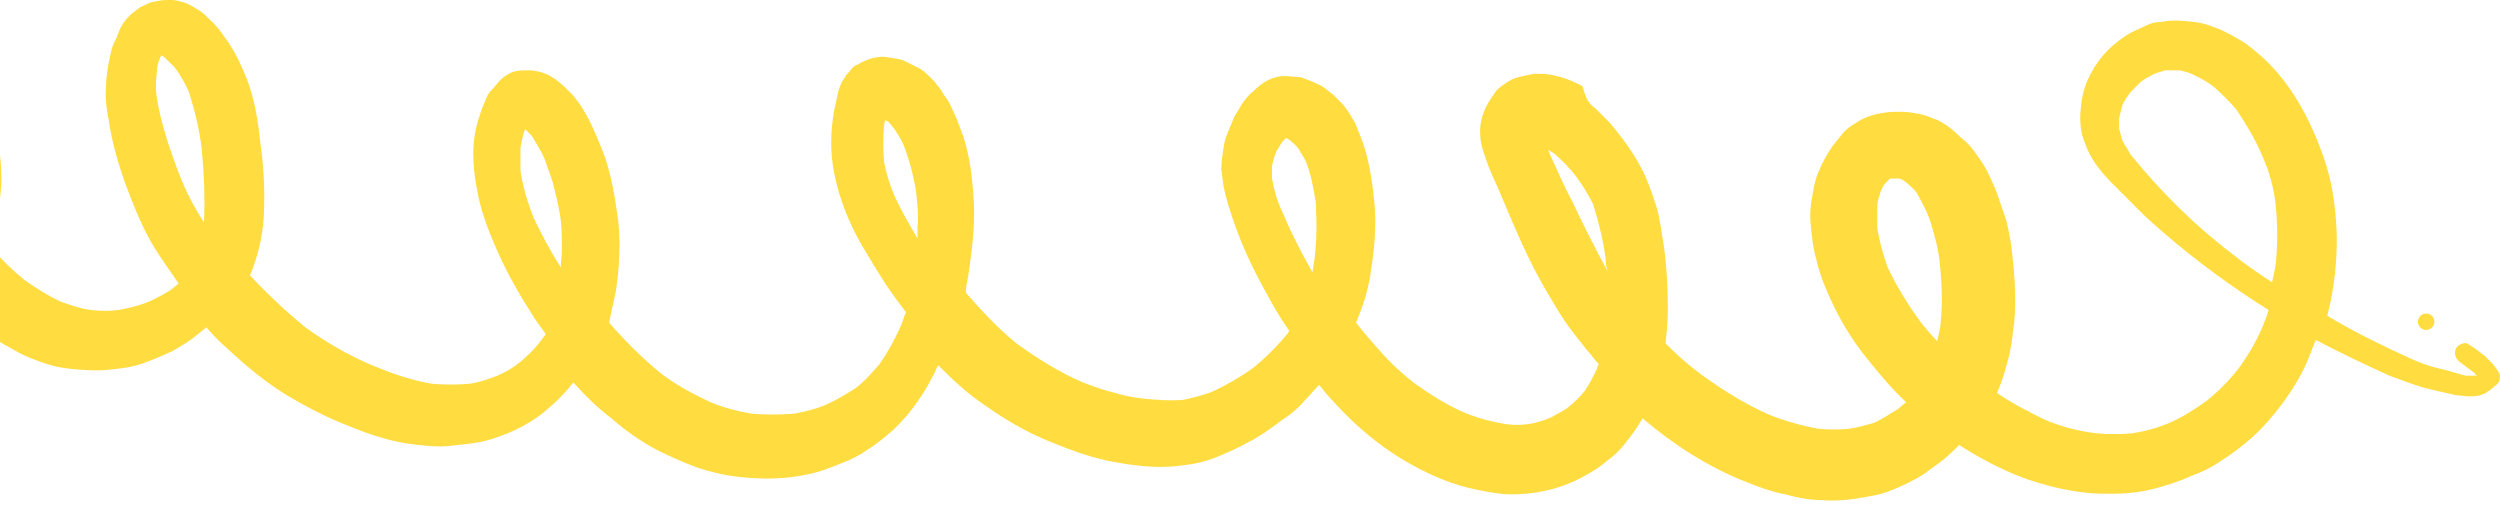 <svg width="117" height="24" viewBox="0 0 117 24" fill="none" xmlns="http://www.w3.org/2000/svg">
<path d="M113.544 15.441C113.332 15.441 113.16 15.269 113.16 15.057C113.16 14.845 113.332 14.673 113.544 14.673C113.756 14.673 113.928 14.845 113.928 15.057C113.928 15.269 113.756 15.441 113.544 15.441Z" fill="#FFDC3F"/>
<path d="M108.378 15.909C108.216 16.286 108.108 16.61 107.947 16.987C107.516 17.958 106.87 18.875 106.169 19.684C105.523 20.439 104.715 21.086 103.854 21.625C103.477 21.895 102.992 22.111 102.561 22.272C101.968 22.542 101.43 22.704 100.837 22.866C99.868 23.135 98.791 23.135 97.821 23.081C96.69 22.973 95.613 22.704 94.59 22.326C93.62 21.949 92.705 21.463 91.843 20.924C91.789 20.87 91.735 20.87 91.681 20.816C91.574 20.978 91.412 21.086 91.304 21.194C90.927 21.571 90.496 21.841 90.066 22.165C89.581 22.488 88.988 22.758 88.45 22.973C87.911 23.189 87.373 23.243 86.78 23.351C86.296 23.405 85.757 23.459 85.272 23.405C84.68 23.405 84.141 23.297 83.549 23.135C82.956 23.027 82.364 22.812 81.825 22.596C79.994 21.895 78.324 20.816 76.87 19.576C76.655 19.953 76.439 20.277 76.17 20.601C75.901 20.978 75.578 21.302 75.201 21.571C74.77 21.949 74.285 22.218 73.746 22.488C73.262 22.704 72.831 22.866 72.292 22.973C71.807 23.081 71.269 23.135 70.73 23.135C70.192 23.135 69.653 23.027 69.115 22.919C68.576 22.812 68.037 22.65 67.499 22.434C65.506 21.625 63.836 20.385 62.382 18.767C62.167 18.551 61.951 18.282 61.736 18.012C61.52 18.228 61.305 18.497 61.09 18.713C60.766 19.091 60.389 19.414 59.958 19.684C59.474 20.061 58.935 20.439 58.397 20.708C57.912 20.978 57.427 21.194 56.889 21.41C56.35 21.625 55.811 21.733 55.273 21.787C54.142 21.949 53.011 21.787 51.88 21.571C50.856 21.356 49.887 20.978 48.971 20.601C47.948 20.169 47.032 19.63 46.117 18.983C45.309 18.443 44.609 17.796 43.908 17.095C43.801 17.257 43.747 17.473 43.639 17.634C43.37 18.174 43.047 18.659 42.724 19.091C42.454 19.468 42.131 19.792 41.808 20.115C41.431 20.439 41.054 20.762 40.623 21.032C40.246 21.302 39.815 21.517 39.384 21.679C38.846 21.895 38.307 22.111 37.715 22.218C36.691 22.434 35.668 22.434 34.645 22.326C34.106 22.272 33.568 22.165 33.029 22.003C32.437 21.841 31.844 21.571 31.252 21.302C30.282 20.87 29.42 20.277 28.613 19.576C27.966 19.091 27.374 18.497 26.835 17.904C26.727 18.012 26.62 18.174 26.512 18.282C26.189 18.659 25.812 18.983 25.435 19.306C24.627 19.953 23.657 20.385 22.634 20.654C22.096 20.762 21.557 20.816 21.018 20.87C20.534 20.924 19.995 20.87 19.51 20.816C18.972 20.762 18.433 20.654 17.895 20.493C17.302 20.331 16.764 20.115 16.225 19.899C15.255 19.522 14.34 19.037 13.424 18.497C12.455 17.904 11.539 17.149 10.731 16.394C10.354 16.071 9.977 15.693 9.654 15.316C9.546 15.424 9.439 15.477 9.331 15.585C8.954 15.909 8.523 16.178 8.038 16.448C7.554 16.664 7.069 16.88 6.584 17.041C6.099 17.203 5.561 17.257 5.022 17.311C4.43 17.365 3.837 17.311 3.245 17.257C2.76 17.203 2.329 17.095 1.898 16.933C1.414 16.772 0.929 16.556 0.498 16.286C0.067 16.071 -0.31 15.801 -0.687 15.531C-1.172 15.154 -1.656 14.776 -2.087 14.345C-2.195 14.291 -2.249 14.183 -2.303 14.075C-2.303 14.129 -2.356 14.129 -2.356 14.183C-2.68 14.614 -3.111 14.992 -3.541 15.37C-3.918 15.693 -4.349 16.017 -4.834 16.232C-5.049 16.34 -5.319 16.448 -5.588 16.556C-5.803 16.664 -6.019 16.718 -6.234 16.772C-6.719 16.933 -7.258 16.987 -7.796 16.987C-8.443 16.987 -9.089 16.88 -9.681 16.772C-10.166 16.664 -10.651 16.502 -11.136 16.286C-11.459 16.125 -11.728 15.963 -11.997 15.801C-12.159 15.909 -12.267 16.017 -12.428 16.125C-12.751 16.394 -13.128 16.61 -13.451 16.826C-13.828 17.041 -14.259 17.203 -14.69 17.419C-15.606 17.796 -16.575 17.958 -17.545 18.066C-18.353 18.174 -19.214 18.174 -20.022 18.12C-20.507 18.12 -20.992 18.066 -21.423 18.012C-22.177 17.904 -22.931 17.796 -23.631 17.527C-23.792 17.473 -24.008 17.365 -24.169 17.311C-24.385 17.203 -24.6 17.041 -24.816 16.826C-24.923 16.718 -24.977 16.61 -25.085 16.502C-25.193 16.34 -25.3 16.178 -25.354 15.963C-25.408 15.747 -25.408 15.531 -25.462 15.316C-25.462 15.046 -25.408 14.776 -25.247 14.561C-25.031 14.237 -24.708 13.967 -24.331 13.86C-23.954 13.752 -23.523 13.806 -23.146 14.021C-22.985 14.129 -22.769 14.291 -22.661 14.453C-22.608 14.453 -22.5 14.507 -22.446 14.507C-22.069 14.614 -21.692 14.668 -21.315 14.776C-21.046 14.83 -20.83 14.83 -20.561 14.884C-20.022 14.938 -19.484 14.938 -18.999 14.938C-18.514 14.938 -18.029 14.884 -17.491 14.83C-17.168 14.776 -16.791 14.722 -16.468 14.614C-16.144 14.561 -15.821 14.399 -15.498 14.291C-15.067 14.075 -14.636 13.86 -14.206 13.59C-14.313 13.428 -14.421 13.266 -14.582 13.105C-15.067 12.35 -15.498 11.541 -15.929 10.786C-16.306 10.085 -16.629 9.383 -16.952 8.629C-17.168 8.035 -17.383 7.496 -17.437 6.849C-17.437 6.471 -17.383 6.04 -17.329 5.662C-17.275 5.393 -17.168 5.123 -17.06 4.907C-16.952 4.692 -16.898 4.53 -16.791 4.368C-16.575 3.991 -16.306 3.613 -16.037 3.29C-15.767 2.966 -15.552 2.696 -15.229 2.427C-14.906 2.103 -14.475 1.941 -14.044 1.78C-13.99 1.78 -13.882 1.726 -13.828 1.726C-13.613 1.672 -13.398 1.672 -13.236 1.672C-12.967 1.672 -12.697 1.726 -12.374 1.78C-12.159 1.834 -11.997 1.887 -11.782 1.995C-11.512 2.103 -11.297 2.265 -11.136 2.427C-10.812 2.696 -10.597 3.02 -10.328 3.344C-10.058 3.667 -9.897 4.045 -9.735 4.422C-9.52 4.907 -9.304 5.447 -9.197 5.932C-9.089 6.364 -8.981 6.849 -8.927 7.334C-8.873 7.874 -8.82 8.359 -8.82 8.898C-8.82 9.383 -8.873 9.815 -8.927 10.3C-8.981 10.786 -9.089 11.271 -9.25 11.702C-9.358 12.134 -9.574 12.565 -9.789 13.051C-9.843 13.212 -9.951 13.374 -10.005 13.536C-9.897 13.59 -9.789 13.644 -9.627 13.752C-9.197 13.914 -8.712 14.021 -8.281 14.075C-7.904 14.129 -7.527 14.129 -7.15 14.075C-6.827 14.021 -6.504 13.914 -6.127 13.806C-5.803 13.644 -5.48 13.482 -5.211 13.266C-4.78 12.889 -4.349 12.511 -3.972 12.08C-3.918 12.026 -3.918 11.972 -3.865 11.918C-4.457 11.055 -4.942 10.139 -5.373 9.168C-5.911 8.089 -6.342 6.903 -6.773 5.77C-6.934 5.339 -7.042 4.907 -7.204 4.476C-7.365 3.991 -7.365 3.451 -7.258 2.912C-7.204 2.427 -6.988 2.049 -6.773 1.618C-6.665 1.402 -6.45 1.186 -6.234 1.025C-5.965 0.755 -5.696 0.647 -5.319 0.539C-5.103 0.485 -4.888 0.485 -4.619 0.431C-4.565 0.431 -4.457 0.431 -4.349 0.431C-4.134 0.431 -3.972 0.485 -3.757 0.539C-3.488 0.593 -3.272 0.701 -3.057 0.809C-2.841 0.917 -2.626 1.079 -2.464 1.24C-2.303 1.402 -2.141 1.51 -1.979 1.672C-1.818 1.834 -1.656 2.049 -1.495 2.265C-1.172 2.75 -0.956 3.29 -0.741 3.775C-0.579 4.26 -0.418 4.746 -0.31 5.231C-0.202 5.77 -0.094 6.31 -0.041 6.849C0.013 7.334 0.067 7.874 0.067 8.359C0.067 8.952 -0.041 9.545 -0.094 10.139C-0.148 10.624 -0.31 11.055 -0.471 11.541C0.013 12.08 0.552 12.619 1.144 13.105C1.683 13.482 2.275 13.86 2.868 14.129C3.353 14.291 3.783 14.453 4.268 14.507C4.699 14.561 5.13 14.561 5.561 14.507C6.099 14.399 6.584 14.291 7.069 14.075C7.392 13.914 7.715 13.752 8.038 13.536C8.146 13.428 8.254 13.374 8.361 13.266C7.984 12.727 7.607 12.188 7.23 11.595C6.692 10.732 6.315 9.761 5.938 8.79C5.561 7.766 5.238 6.687 5.076 5.555C4.968 5.015 4.915 4.53 4.968 3.991C4.968 3.505 5.076 2.966 5.184 2.481C5.238 2.265 5.292 2.049 5.399 1.887C5.507 1.672 5.561 1.456 5.669 1.24C5.722 1.186 5.722 1.132 5.776 1.079C5.884 0.917 5.992 0.809 6.153 0.647C6.315 0.539 6.423 0.431 6.584 0.324C6.746 0.27 6.907 0.162 7.069 0.108C7.338 0.054 7.554 0 7.823 0C7.877 0 7.984 0 8.038 0C8.2 0 8.415 0.054 8.577 0.108C8.792 0.162 9.062 0.324 9.223 0.431C9.439 0.539 9.654 0.755 9.816 0.917C10.193 1.24 10.462 1.672 10.731 2.049C11.054 2.535 11.324 3.128 11.539 3.667C11.916 4.638 12.078 5.662 12.185 6.687C12.347 7.82 12.401 8.952 12.347 10.085C12.293 11.055 12.078 11.972 11.701 12.889C12.509 13.752 13.37 14.561 14.286 15.316C15.255 16.017 16.279 16.61 17.41 17.095C18.325 17.473 19.241 17.796 20.21 17.958C20.803 18.012 21.395 18.012 21.988 17.958C22.419 17.904 22.85 17.742 23.28 17.581C23.657 17.419 24.035 17.203 24.358 16.933C24.681 16.664 24.95 16.394 25.219 16.071C25.327 15.909 25.435 15.801 25.543 15.639C25.327 15.316 25.058 14.992 24.842 14.614C24.25 13.698 23.711 12.727 23.28 11.756C22.85 10.786 22.473 9.815 22.311 8.79C22.203 8.251 22.149 7.712 22.149 7.172C22.149 6.579 22.257 5.932 22.473 5.339C22.526 5.123 22.634 4.907 22.742 4.638C22.796 4.476 22.903 4.314 23.011 4.206C23.173 4.045 23.28 3.883 23.442 3.721C23.604 3.559 23.873 3.397 24.088 3.344C24.304 3.29 24.519 3.29 24.735 3.29C24.95 3.29 25.219 3.344 25.381 3.397C25.919 3.559 26.35 3.991 26.727 4.368C27.428 5.123 27.805 6.094 28.182 7.011C28.613 8.089 28.774 9.222 28.936 10.354C29.043 11.433 28.989 12.511 28.828 13.59C28.72 14.075 28.613 14.614 28.505 15.1C29.259 15.963 30.067 16.772 30.928 17.473C31.629 18.012 32.437 18.443 33.244 18.821C33.891 19.091 34.537 19.252 35.183 19.36C35.83 19.414 36.53 19.414 37.176 19.36C37.715 19.252 38.199 19.145 38.684 18.929C39.169 18.713 39.6 18.443 40.031 18.174C40.462 17.85 40.785 17.473 41.162 17.041C41.539 16.502 41.862 15.909 42.131 15.316C42.239 15.1 42.293 14.83 42.4 14.614C42.239 14.399 42.077 14.183 41.916 13.967C41.323 13.159 40.785 12.242 40.246 11.325C39.707 10.354 39.277 9.276 39.061 8.197C38.953 7.712 38.9 7.172 38.9 6.687C38.9 6.148 38.953 5.609 39.061 5.069C39.115 4.8 39.169 4.584 39.223 4.314C39.277 4.099 39.384 3.829 39.546 3.613C39.6 3.505 39.654 3.451 39.761 3.344C39.869 3.182 39.977 3.074 40.138 3.02C40.408 2.858 40.677 2.75 40.946 2.696C41.215 2.642 41.377 2.642 41.646 2.696C41.916 2.75 42.131 2.75 42.346 2.858C42.562 2.966 42.777 3.074 42.993 3.182C43.208 3.29 43.424 3.505 43.585 3.667C43.639 3.721 43.693 3.775 43.747 3.829C43.855 3.991 43.962 4.099 44.07 4.26C44.178 4.476 44.339 4.638 44.447 4.854C44.555 5.069 44.663 5.339 44.77 5.555C44.878 5.824 44.986 6.148 45.093 6.417C45.416 7.442 45.524 8.467 45.578 9.545C45.632 10.678 45.47 11.81 45.309 12.943C45.255 13.212 45.201 13.428 45.201 13.698C45.955 14.561 46.709 15.37 47.571 16.071C48.54 16.772 49.564 17.419 50.695 17.904C51.126 18.066 51.556 18.228 51.987 18.336C52.526 18.497 53.011 18.605 53.549 18.659C54.142 18.713 54.734 18.767 55.38 18.713C55.865 18.605 56.296 18.497 56.727 18.336C57.427 18.012 58.073 17.634 58.666 17.203C59.258 16.718 59.797 16.178 60.282 15.585C60.282 15.531 60.335 15.531 60.335 15.477C59.797 14.722 59.366 13.914 58.935 13.105C58.45 12.188 58.02 11.217 57.696 10.246C57.535 9.761 57.373 9.276 57.266 8.736C57.212 8.467 57.212 8.197 57.158 7.927C57.158 7.604 57.212 7.226 57.266 6.903C57.319 6.417 57.589 5.932 57.75 5.501C57.858 5.285 58.02 5.069 58.127 4.854C58.289 4.638 58.45 4.422 58.666 4.26C59.043 3.883 59.528 3.559 60.12 3.559C60.389 3.559 60.605 3.613 60.874 3.613C61.036 3.667 61.143 3.721 61.305 3.775C61.467 3.829 61.628 3.937 61.79 3.991C62.005 4.099 62.221 4.314 62.382 4.422C62.544 4.584 62.705 4.746 62.867 4.907C63.028 5.123 63.19 5.339 63.298 5.555C63.459 5.77 63.513 6.04 63.621 6.256C64.052 7.28 64.213 8.413 64.321 9.491C64.429 10.57 64.321 11.649 64.159 12.673C64.052 13.536 63.782 14.345 63.459 15.1C63.836 15.585 64.267 16.071 64.698 16.556C65.129 17.041 65.668 17.527 66.152 17.904C66.906 18.443 67.66 18.929 68.522 19.306C69.168 19.576 69.815 19.738 70.461 19.846C70.838 19.899 71.161 19.899 71.538 19.846C71.915 19.792 72.238 19.684 72.615 19.522C72.885 19.36 73.154 19.252 73.423 19.037C73.692 18.821 73.962 18.551 74.177 18.282C74.393 17.958 74.554 17.634 74.716 17.311C74.77 17.203 74.77 17.095 74.823 17.041C74.608 16.826 74.447 16.556 74.231 16.34C73.908 15.909 73.531 15.477 73.208 14.992C72.885 14.507 72.615 14.021 72.292 13.482C71.538 12.188 70.946 10.786 70.353 9.383C70.138 8.844 69.868 8.305 69.653 7.766C69.492 7.28 69.276 6.795 69.276 6.31C69.222 5.716 69.438 5.123 69.761 4.638C69.815 4.53 69.922 4.422 69.976 4.314C70.084 4.152 70.246 4.045 70.407 3.937C70.623 3.775 70.838 3.667 71.053 3.613C71.269 3.559 71.538 3.505 71.807 3.451C72.077 3.451 72.346 3.451 72.615 3.505C73.154 3.613 73.585 3.775 74.07 4.045C74.231 4.746 74.447 4.907 74.662 5.069C74.877 5.285 75.093 5.501 75.308 5.716C75.955 6.471 76.547 7.28 76.978 8.197C77.193 8.682 77.355 9.168 77.516 9.653C77.678 10.192 77.732 10.732 77.84 11.325C78.001 12.403 78.055 13.428 78.055 14.507C78.055 15.046 78.001 15.531 77.947 16.071C78.486 16.61 79.025 17.095 79.617 17.527C80.586 18.228 81.61 18.875 82.687 19.36C83.441 19.684 84.249 19.899 85.057 20.061C85.595 20.115 86.08 20.115 86.565 20.061C86.942 20.007 87.319 19.899 87.696 19.792C88.073 19.63 88.45 19.36 88.827 19.145C88.935 19.037 89.096 18.929 89.204 18.821C88.45 18.12 87.803 17.311 87.157 16.502C86.457 15.585 85.918 14.614 85.488 13.59C85.272 13.105 85.111 12.619 85.003 12.134C84.841 11.595 84.787 11.001 84.734 10.408C84.68 9.869 84.787 9.276 84.895 8.736C84.949 8.521 85.003 8.251 85.111 8.035C85.272 7.658 85.434 7.334 85.649 7.011C85.811 6.741 86.026 6.525 86.188 6.31C86.349 6.094 86.619 5.878 86.834 5.77C87.211 5.501 87.696 5.339 88.127 5.285C88.396 5.231 88.665 5.231 88.988 5.231C89.258 5.231 89.581 5.285 89.85 5.339C89.904 5.339 90.012 5.393 90.066 5.393C90.281 5.447 90.443 5.555 90.658 5.609C90.981 5.77 91.304 5.986 91.574 6.256C91.735 6.417 91.951 6.579 92.112 6.741C92.328 6.957 92.489 7.226 92.651 7.442C92.974 7.874 93.189 8.413 93.405 8.898C93.567 9.383 93.728 9.815 93.89 10.3C94.051 10.947 94.159 11.595 94.213 12.296C94.32 13.374 94.374 14.453 94.213 15.477C94.159 16.071 94.051 16.61 93.89 17.149C93.782 17.581 93.62 18.012 93.459 18.39C94.159 18.875 94.913 19.252 95.667 19.63C96.421 19.953 97.229 20.169 98.091 20.277C98.683 20.331 99.222 20.331 99.814 20.277C100.46 20.169 101.053 20.007 101.645 19.738C102.238 19.468 102.722 19.145 103.261 18.767C103.8 18.336 104.284 17.85 104.715 17.311C105.2 16.664 105.577 16.017 105.9 15.262C106.008 14.992 106.116 14.722 106.169 14.507C104.446 13.428 102.83 12.242 101.322 10.947C100.945 10.624 100.514 10.246 100.137 9.869C99.76 9.491 99.383 9.114 99.06 8.79C98.737 8.467 98.414 8.143 98.144 7.766C97.821 7.334 97.606 6.849 97.444 6.31C97.337 5.878 97.337 5.393 97.391 4.961C97.444 4.476 97.552 4.045 97.767 3.613C98.198 2.696 98.898 1.995 99.76 1.51C99.976 1.402 100.245 1.294 100.46 1.186C100.676 1.079 100.891 1.025 101.161 1.025C101.645 0.917 102.184 0.971 102.669 1.025C103.153 1.079 103.584 1.24 104.069 1.456C104.608 1.726 105.092 1.995 105.523 2.373C107.139 3.667 108.162 5.609 108.809 7.55C109.132 8.521 109.293 9.599 109.347 10.678C109.401 11.81 109.293 12.997 109.078 14.075C109.024 14.291 108.97 14.561 108.916 14.776C110.155 15.531 111.502 16.178 112.794 16.772C113.279 16.987 113.71 17.149 114.194 17.257C114.518 17.311 114.949 17.473 115.379 17.581C115.541 17.581 115.703 17.581 115.864 17.581H115.918C115.864 17.527 115.81 17.473 115.756 17.419C115.541 17.257 115.326 17.095 115.11 16.933C114.895 16.772 114.841 16.502 114.949 16.286C115.056 16.125 115.379 15.963 115.541 16.125C115.81 16.286 116.026 16.448 116.295 16.664C116.403 16.772 116.51 16.88 116.618 16.987C116.726 17.095 116.834 17.257 116.941 17.419C117.049 17.581 116.995 17.85 116.887 17.958C116.78 18.066 116.618 18.174 116.51 18.282C116.457 18.282 116.403 18.336 116.349 18.39C116.241 18.443 116.187 18.443 116.08 18.497C115.864 18.551 115.703 18.551 115.541 18.551C115.326 18.551 115.164 18.497 114.949 18.497C114.733 18.443 114.464 18.39 114.248 18.336C114.033 18.282 113.764 18.228 113.548 18.174C112.956 18.012 112.417 17.796 111.825 17.581C110.64 17.041 109.509 16.502 108.378 15.909ZM-11.997 7.388C-12.105 6.741 -12.267 6.094 -12.536 5.501C-12.643 5.231 -12.805 4.961 -12.967 4.692C-13.021 4.638 -13.074 4.53 -13.128 4.476H-13.182H-13.236C-13.29 4.476 -13.344 4.476 -13.398 4.53C-13.613 4.746 -13.882 4.961 -14.098 5.231C-14.313 5.501 -14.475 5.77 -14.636 6.094C-14.69 6.202 -14.69 6.31 -14.744 6.417C-14.744 6.471 -14.744 6.579 -14.744 6.633C-14.69 6.849 -14.636 7.065 -14.529 7.226C-14.206 7.874 -13.882 8.521 -13.505 9.168C-13.128 9.761 -12.751 10.408 -12.374 11.001C-12.213 10.516 -12.105 10.031 -11.997 9.545C-11.943 8.844 -11.943 8.143 -11.997 7.388ZM-4.942 3.02C-4.888 3.02 -4.888 3.02 -4.942 3.02V3.02ZM-4.834 2.912C-4.888 2.966 -4.888 2.966 -4.888 3.02C-4.888 2.966 -4.834 2.966 -4.834 2.912C-4.834 2.912 -4.78 2.858 -4.834 2.912C-4.834 2.912 -4.78 2.858 -4.834 2.912ZM-2.841 6.633C-2.949 5.824 -3.111 4.961 -3.434 4.206C-3.595 3.937 -3.703 3.667 -3.918 3.397C-4.026 3.29 -4.134 3.128 -4.295 3.02C-4.403 2.966 -4.511 2.912 -4.619 2.858C-4.672 2.858 -4.726 2.858 -4.78 2.804C-4.78 2.804 -4.78 2.804 -4.834 2.804C-4.888 2.858 -4.942 2.966 -4.942 3.02C-4.942 3.074 -4.942 3.128 -4.996 3.128C-4.996 3.236 -4.996 3.344 -4.996 3.451C-4.888 3.829 -4.78 4.206 -4.619 4.53C-4.295 5.285 -3.972 5.986 -3.649 6.687C-3.38 7.226 -3.164 7.712 -2.895 8.197C-2.895 8.035 -2.895 7.874 -2.895 7.712C-2.787 7.442 -2.787 7.065 -2.841 6.633ZM9.439 6.957C9.331 6.04 9.116 5.177 8.846 4.314C8.685 3.937 8.469 3.559 8.2 3.182C8.038 3.02 7.877 2.858 7.715 2.696C7.661 2.642 7.607 2.642 7.554 2.589C7.554 2.642 7.5 2.642 7.5 2.696C7.392 2.912 7.338 3.182 7.338 3.397C7.284 3.775 7.284 4.206 7.338 4.584C7.554 5.878 7.984 7.119 8.469 8.359C8.685 8.898 8.954 9.437 9.277 9.977C9.385 10.139 9.439 10.246 9.546 10.408C9.6 9.276 9.546 8.089 9.439 6.957ZM24.573 6.04C24.627 6.094 24.573 6.094 24.573 6.04C24.627 6.094 24.573 6.094 24.573 6.04ZM26.243 10.3C26.189 9.869 26.081 9.384 25.973 8.952C25.866 8.413 25.65 7.927 25.489 7.442C25.327 7.065 25.112 6.741 24.896 6.364C24.788 6.256 24.681 6.148 24.573 6.04C24.465 6.31 24.412 6.633 24.358 6.903C24.358 7.28 24.358 7.604 24.358 7.981C24.465 8.736 24.681 9.437 24.95 10.139C25.327 10.947 25.758 11.756 26.243 12.511C26.243 12.242 26.297 11.972 26.297 11.702C26.297 11.271 26.297 10.786 26.243 10.3ZM42.885 9.06C42.777 8.305 42.562 7.496 42.293 6.795C42.185 6.525 42.023 6.31 41.862 6.04C41.754 5.932 41.7 5.824 41.593 5.716C41.539 5.662 41.485 5.662 41.431 5.609C41.431 5.662 41.377 5.77 41.377 5.824C41.323 6.417 41.323 7.011 41.377 7.604C41.485 8.143 41.646 8.682 41.862 9.168C42.185 9.869 42.562 10.516 42.939 11.163C42.939 11.001 42.939 10.84 42.939 10.678C42.993 10.139 42.939 9.599 42.885 9.06ZM61.574 9.437C61.467 8.79 61.359 8.143 61.09 7.496C60.982 7.334 60.874 7.119 60.766 6.957C60.659 6.795 60.497 6.687 60.389 6.579C60.335 6.525 60.282 6.525 60.228 6.471H60.174C60.12 6.525 60.066 6.579 60.012 6.633C59.905 6.795 59.851 6.903 59.743 7.065C59.635 7.28 59.581 7.55 59.528 7.766C59.528 7.981 59.528 8.197 59.528 8.359C59.635 8.952 59.797 9.491 60.066 10.031C60.443 10.947 60.928 11.864 61.413 12.727C61.413 12.727 61.413 12.727 61.413 12.781C61.467 12.565 61.467 12.35 61.52 12.134C61.628 11.217 61.628 10.354 61.574 9.437ZM72.131 6.903V6.957V6.903ZM72.238 6.525C72.238 6.471 72.238 6.471 72.238 6.417C72.238 6.417 72.238 6.471 72.238 6.525ZM72.292 6.687C72.346 6.687 72.292 6.687 72.292 6.687V6.687ZM75.147 12.134C75.039 11.271 74.823 10.408 74.554 9.545C74.339 9.114 74.07 8.682 73.8 8.305C73.477 7.874 73.1 7.496 72.723 7.172C72.615 7.119 72.561 7.065 72.454 7.011C72.508 7.119 72.508 7.172 72.561 7.28C72.885 7.981 73.208 8.736 73.585 9.437C74.123 10.57 74.662 11.649 75.254 12.727C75.147 12.457 75.147 12.296 75.147 12.134ZM90.766 12.134C90.712 11.81 90.658 11.433 90.55 11.109C90.443 10.678 90.335 10.3 90.173 9.923C90.012 9.599 89.85 9.276 89.689 9.006C89.581 8.844 89.419 8.736 89.258 8.575C89.204 8.521 89.096 8.467 89.042 8.413C88.988 8.413 88.935 8.359 88.881 8.359C88.773 8.359 88.665 8.359 88.504 8.359H88.45C88.396 8.413 88.288 8.521 88.234 8.575C88.127 8.682 88.073 8.844 88.019 8.952C87.965 9.168 87.857 9.383 87.857 9.653C87.857 9.977 87.857 10.3 87.857 10.678C87.965 11.325 88.127 11.918 88.342 12.511C88.773 13.428 89.312 14.291 89.904 15.1C90.173 15.424 90.389 15.693 90.658 15.963C90.712 15.693 90.82 15.37 90.82 15.1C90.927 14.183 90.874 13.159 90.766 12.134ZM106.493 9.491C106.439 9.114 106.385 8.79 106.277 8.413C106.169 7.981 106.008 7.604 105.846 7.226C105.523 6.471 105.092 5.77 104.661 5.123C104.338 4.746 103.961 4.368 103.584 4.045C103.315 3.829 102.992 3.667 102.669 3.505C102.453 3.397 102.238 3.344 102.022 3.29C101.807 3.29 101.538 3.29 101.322 3.29C101.161 3.344 100.999 3.397 100.837 3.451C100.622 3.559 100.407 3.667 100.191 3.829C100.03 3.991 99.868 4.152 99.706 4.314C99.545 4.53 99.437 4.692 99.329 4.907C99.275 5.123 99.222 5.339 99.168 5.555C99.168 5.716 99.168 5.824 99.168 5.986C99.222 6.202 99.275 6.417 99.329 6.579C99.437 6.795 99.599 7.011 99.706 7.226C101.107 8.952 102.669 10.516 104.446 11.864C105.038 12.35 105.685 12.781 106.331 13.212C106.385 12.997 106.439 12.727 106.493 12.457C106.6 11.487 106.6 10.516 106.493 9.491Z" fill="#FFDC3F"/>
</svg>

